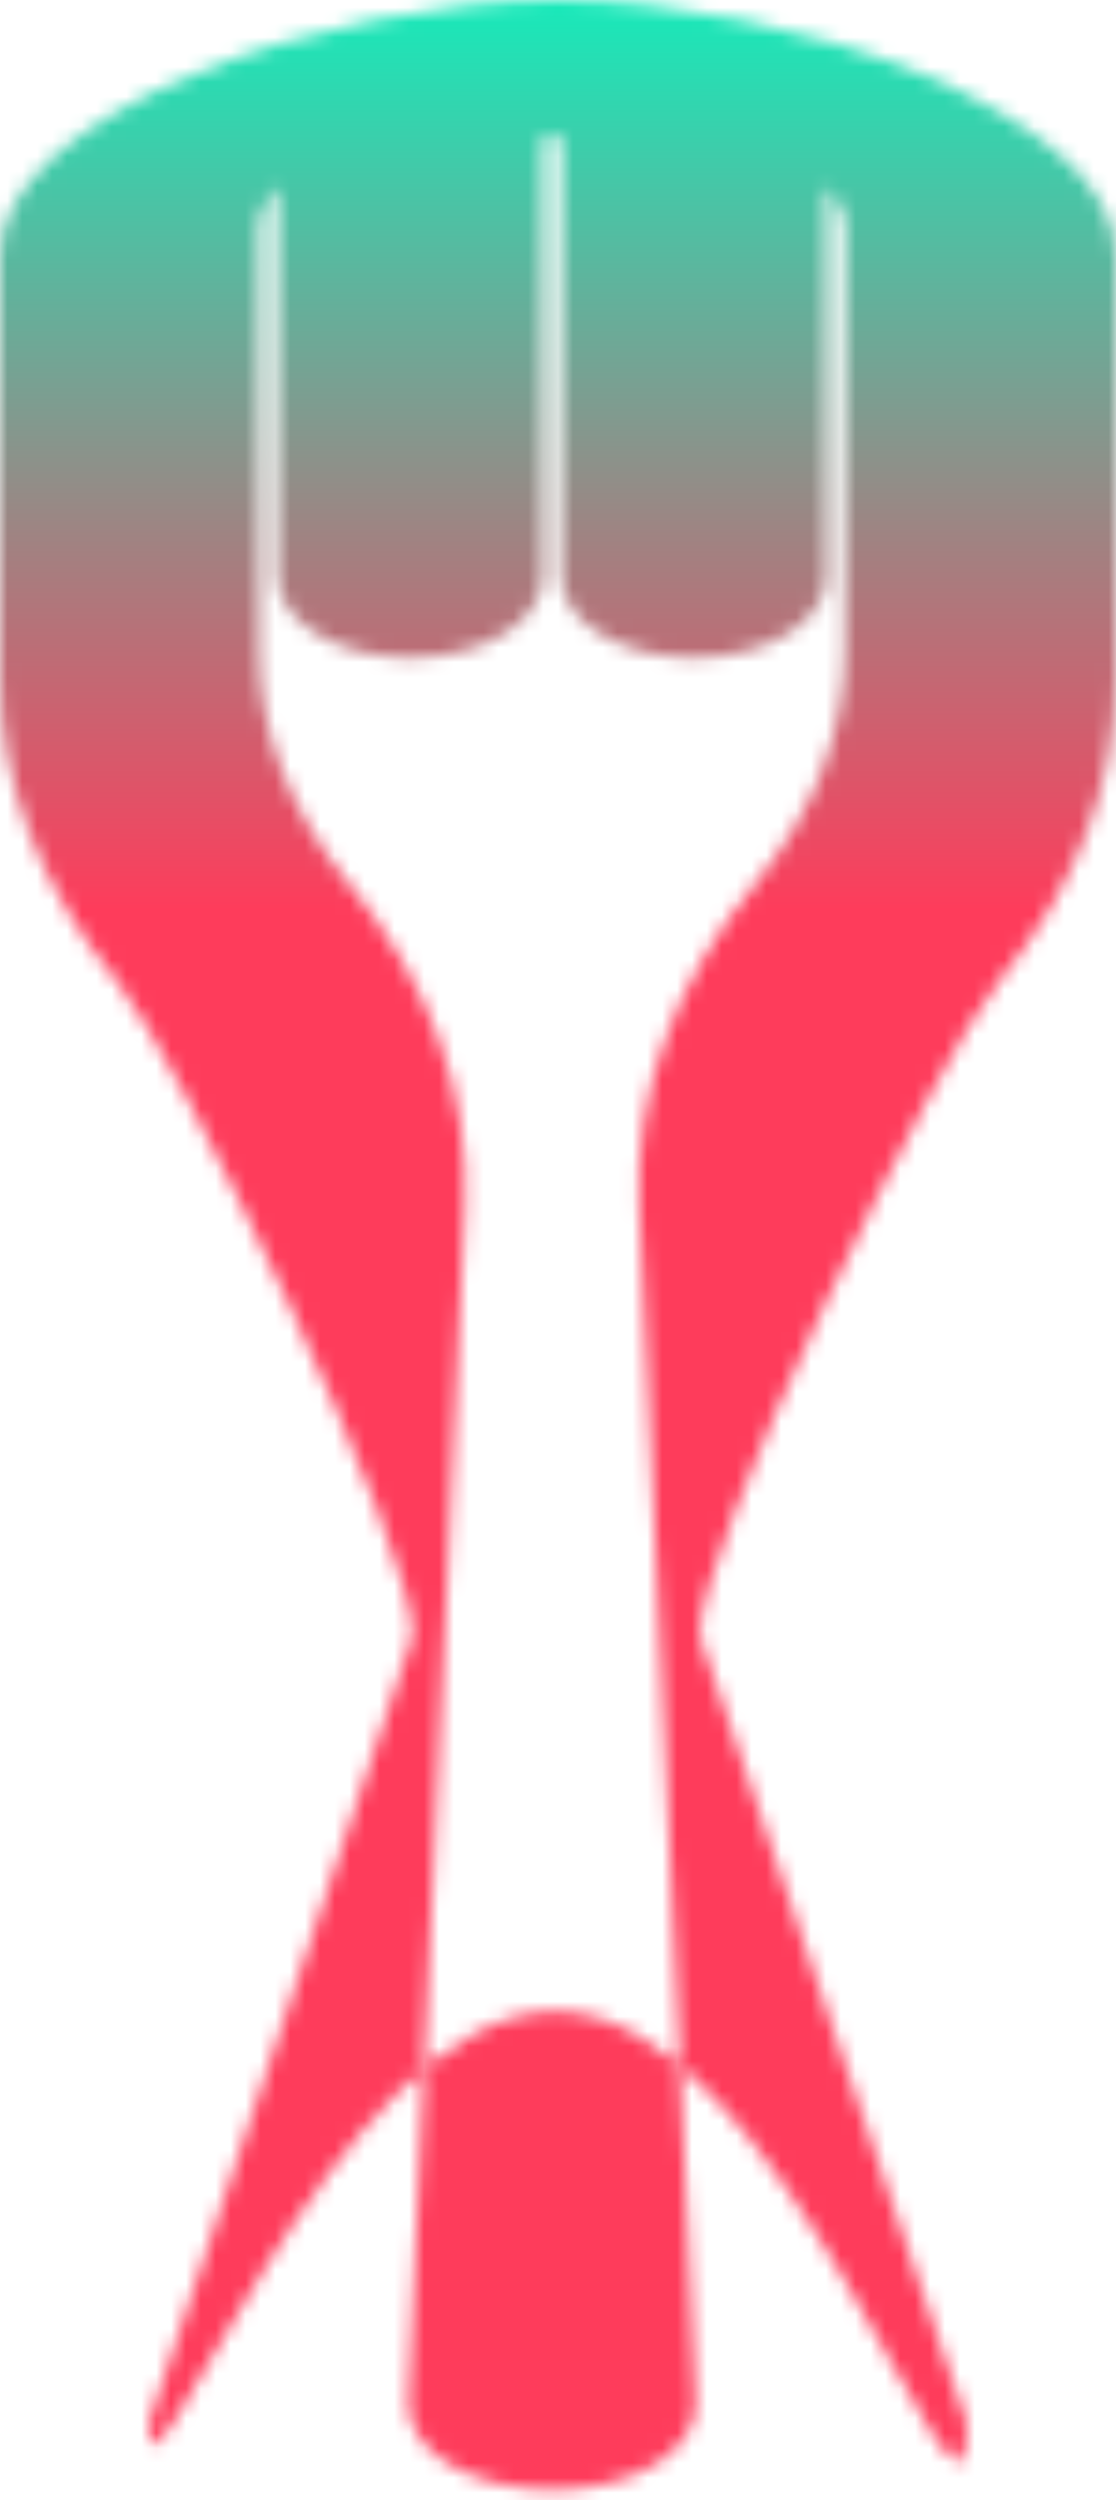 <?xml version="1.0" encoding="UTF-8"?>
<svg width="75px" height="168px" viewBox="0 0 75 168" version="1.1" xmlns="http://www.w3.org/2000/svg" xmlns:xlink="http://www.w3.org/1999/xlink">
    <title>Logo / Purple</title>
    <defs>
        <path d="M75,17.133 L75,45.574 C74.979,52.656 72.277,59.639 67.108,65.975 C62.935,71.091 46.765,104.231 47.028,109.943 L64.964,162.771 C64.986,163.164 64.986,163.558 64.964,163.951 C64.432,173.249 52.671,135.478 37.5,135.153 C22.328,134.828 9.476,172.071 10.007,162.787 L27.731,109.943 C27.995,104.226 12.037,71.076 7.862,65.956 C2.707,59.623 0.016,52.646 0,45.567 L0,17.13 C0.018,7.671 22.062,0.011 37.5,-1.42108547e-14 C52.938,0.012 74.982,7.672 75,17.133 Z M56.77,15.411 C56.763,14.364 56.324,13.363 55.542,12.483 L55.542,38.713 C55.542,41.742 51.551,44.198 46.627,44.198 C41.704,44.198 37.713,41.742 37.713,38.713 L37.713,9.206 L36.485,9.206 L36.485,38.713 C36.485,41.742 32.494,44.198 27.571,44.198 C22.647,44.198 18.656,41.742 18.656,38.713 L18.656,12.48 C17.874,13.359 17.435,14.358 17.428,15.401 L17.428,43.831 C17.441,49.211 19.488,54.516 23.41,59.331 C28.9,66.064 31.591,73.522 31.243,81.046 L27.432,161.356 C27.362,162.938 28.349,164.471 30.113,165.568 C33.999,167.896 40.218,167.896 44.043,165.606 C45.86,164.471 46.843,162.935 46.767,161.349 L42.955,81.041 C42.609,73.519 45.302,66.061 50.792,59.332 C54.712,54.518 56.758,49.214 56.77,43.835 L56.77,15.411 Z" id="path-1"/>
        <linearGradient x1="50%" y1="0%" x2="50%" y2="35.286%" id="linearGradient-3">
            <stop stop-color="#10EFBD" offset="0%"/>
            <stop stop-color="#FE3C5B" offset="100%"/>
        </linearGradient>
        <rect id="path-4" x="0" y="0" width="180.716" height="174.755"/>
    </defs>
    <g id="Food-Delivery-App---High-Fidelity-Design" stroke="none" stroke-width="1" fill="none" fill-rule="evenodd">
        <g id="Splash-Screen" transform="translate(-157, -250)">
            <g id="Logo-/-Purple" transform="translate(157, 250)">
                <mask id="mask-2" fill="white">
                    <use xlink:href="#path-1"/>
                </mask>
                <g id="Combined-Shape" fill-rule="nonzero"/>
                <g id="↳🎨Color" mask="url(#mask-2)">
                    <g transform="translate(-31.042, 0)">
                        <mask id="mask-5" fill="white">
                            <use xlink:href="#path-4"/>
                        </mask>
                        <use id="Rectangular" stroke="none" fill="url(#linearGradient-3)" fill-rule="evenodd" xlink:href="#path-4"/>
                        <g id="↳⚙️State" stroke="none" stroke-width="1" fill="none" fill-rule="evenodd" mask="url(#mask-5)" opacity="0.1">
                            <rect id="Rectangular" x="0" y="0" width="180.716" height="174.755"/>
                        </g>
                    </g>
                </g>
            </g>
        </g>
    </g>
</svg>